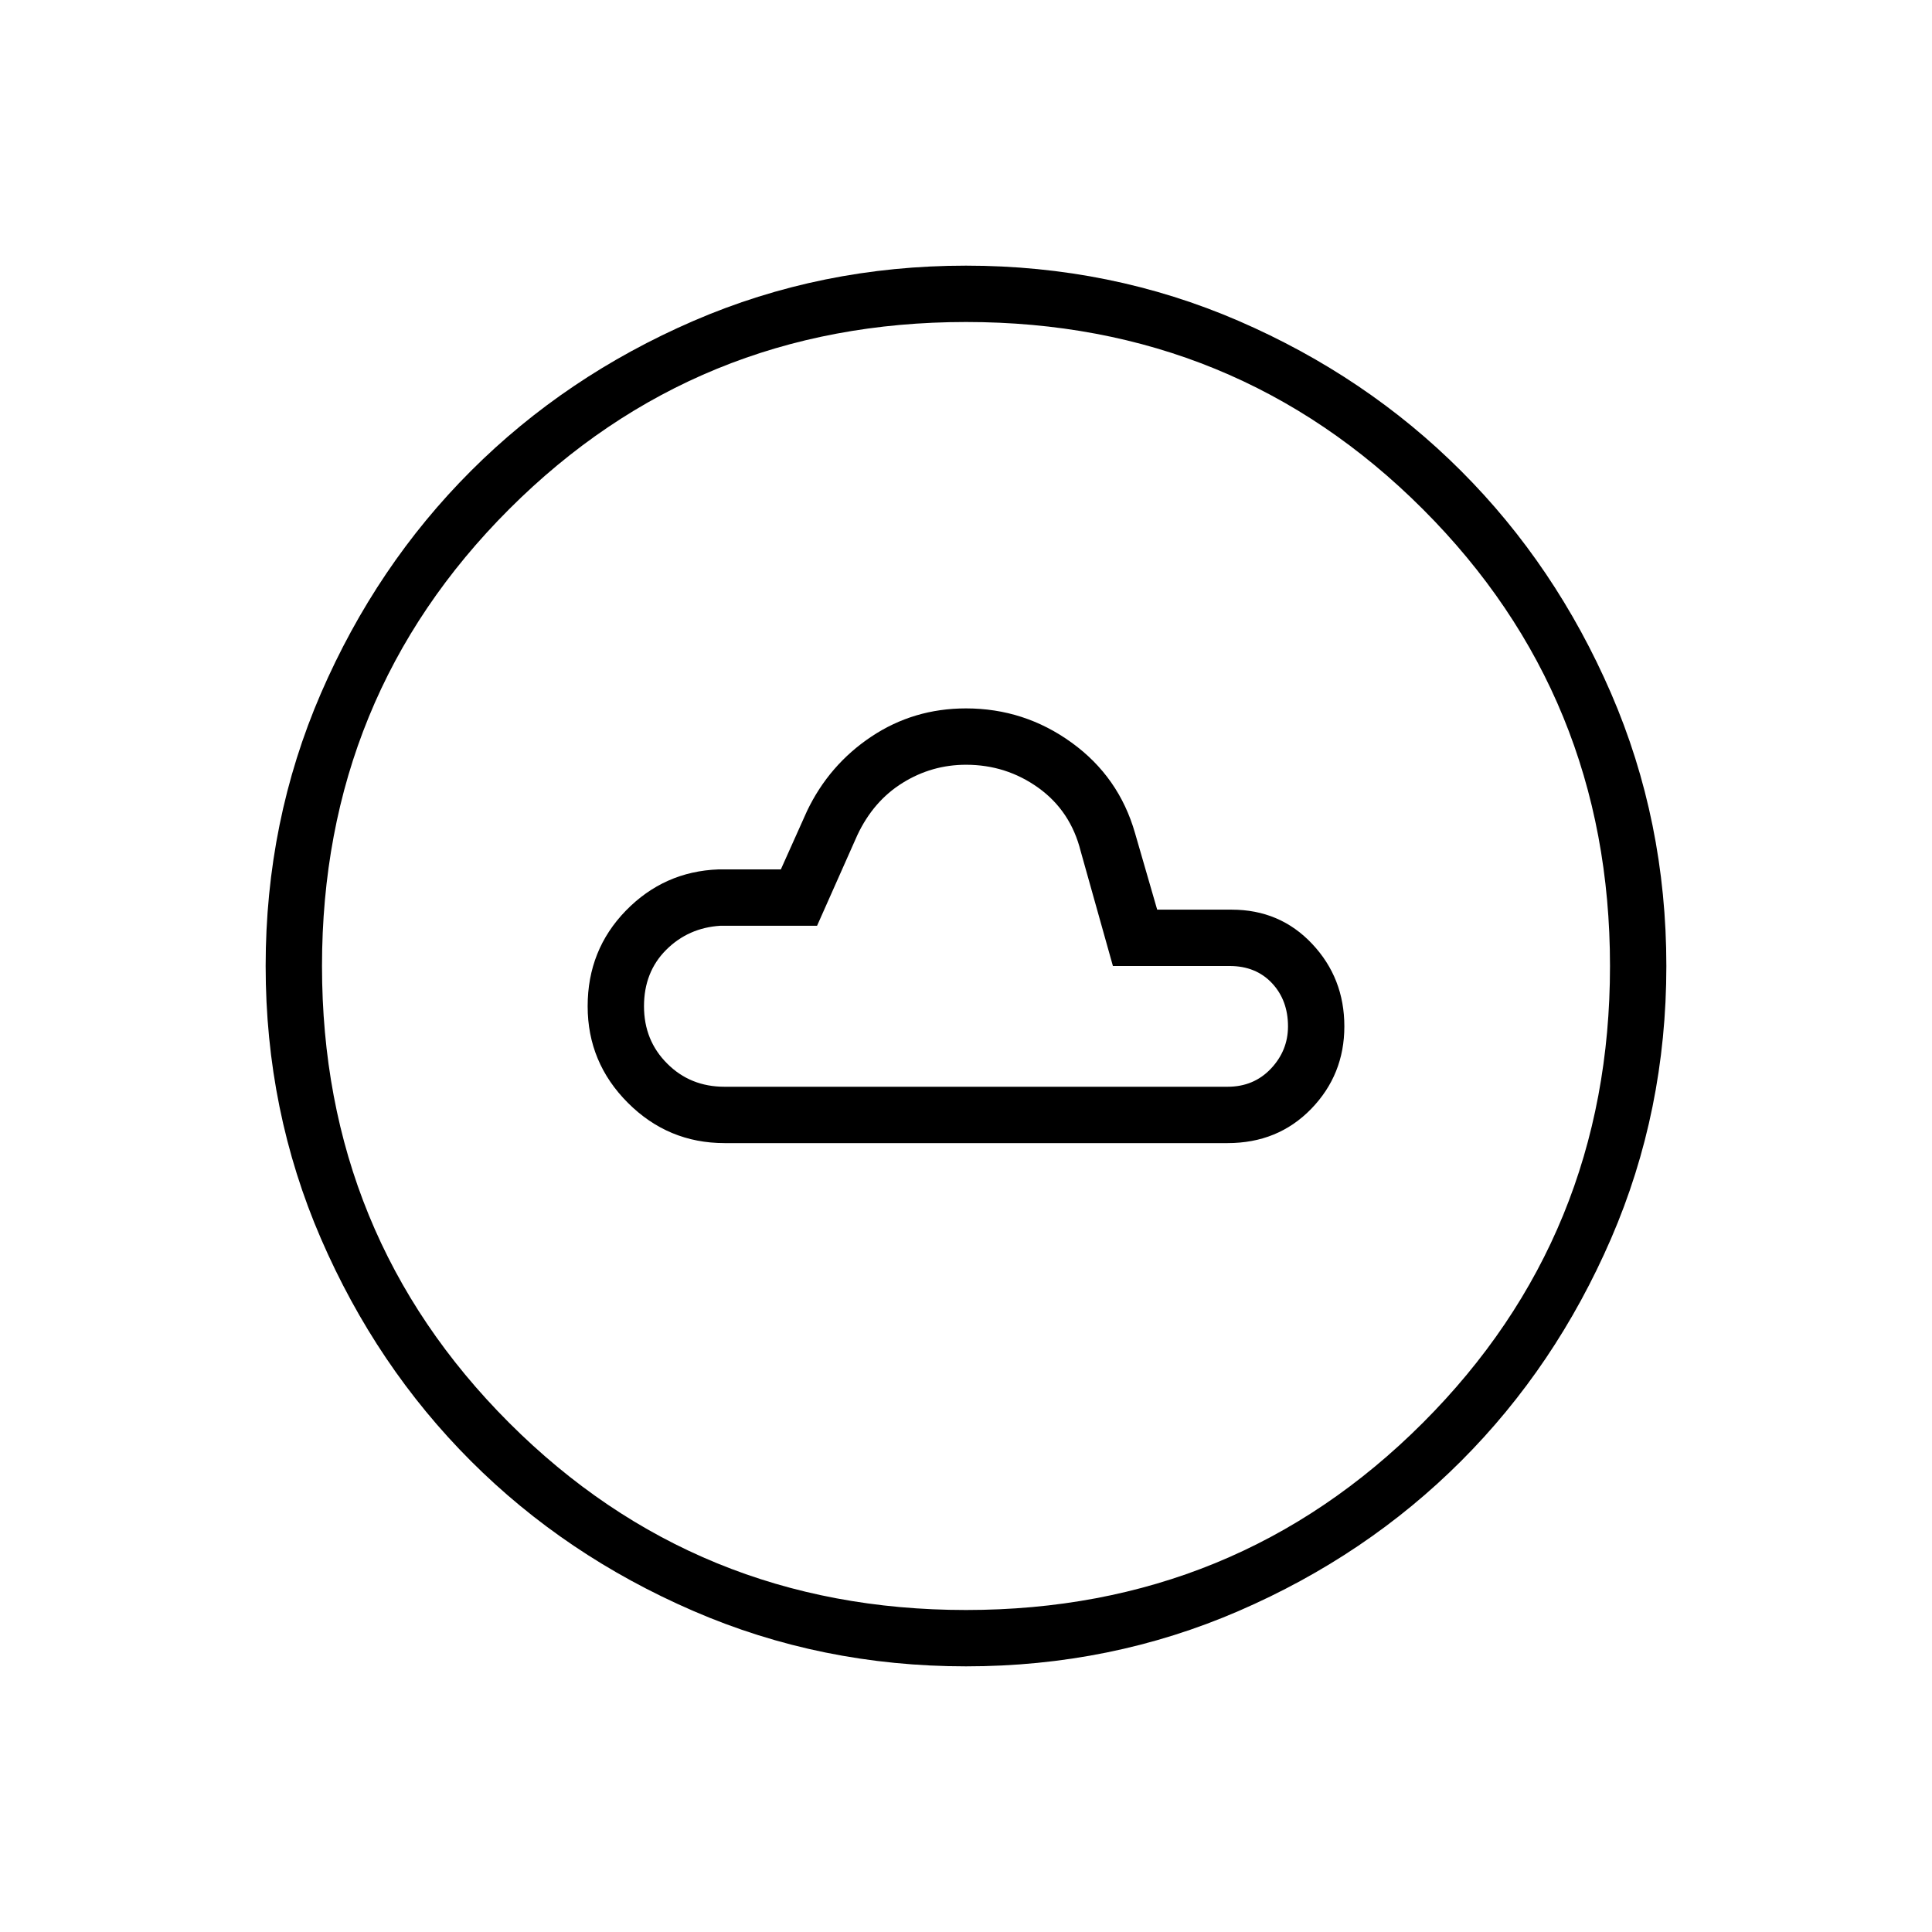 <svg xmlns="http://www.w3.org/2000/svg" height="24" width="24"><path d="M9 14.2h6.25q.625 0 1.038-.425.412-.425.412-1.025 0-.6-.4-1.025-.4-.425-1-.425h-.925l-.275-.95q-.2-.7-.788-1.125Q12.725 8.8 12 8.8q-.65 0-1.175.35t-.8.925L9.7 10.8h-.775q-.675.025-1.15.512Q7.3 11.8 7.3 12.5t.5 1.2q.5.5 1.2.5Zm0-.7q-.425 0-.712-.288Q8 12.925 8 12.5t.275-.7q.275-.275.675-.3h1.2l.5-1.125q.2-.425.563-.65.362-.225.787-.225.5 0 .9.287.4.288.525.788l.4 1.425h1.45q.325 0 .525.212.2.213.2.538 0 .3-.212.525-.213.225-.538.225Zm3 7.2q-1.8 0-3.387-.688-1.588-.687-2.763-1.862-1.175-1.175-1.863-2.763Q3.3 13.8 3.3 12t.687-3.388Q4.675 7.025 5.85 5.85t2.763-1.863Q10.2 3.3 12 3.3t3.388.687q1.587.688 2.762 1.863t1.863 2.762Q20.7 10.2 20.7 12q0 1.8-.687 3.387-.688 1.588-1.863 2.763-1.175 1.175-2.762 1.862Q13.8 20.7 12 20.7Zm0-.7q3.35 0 5.675-2.325Q20 15.35 20 12q0-3.35-2.325-5.675Q15.35 4 12 4 8.65 4 6.325 6.325 4 8.65 4 12q0 3.35 2.325 5.675Q8.65 20 12 20Zm0-8Z"/></svg>